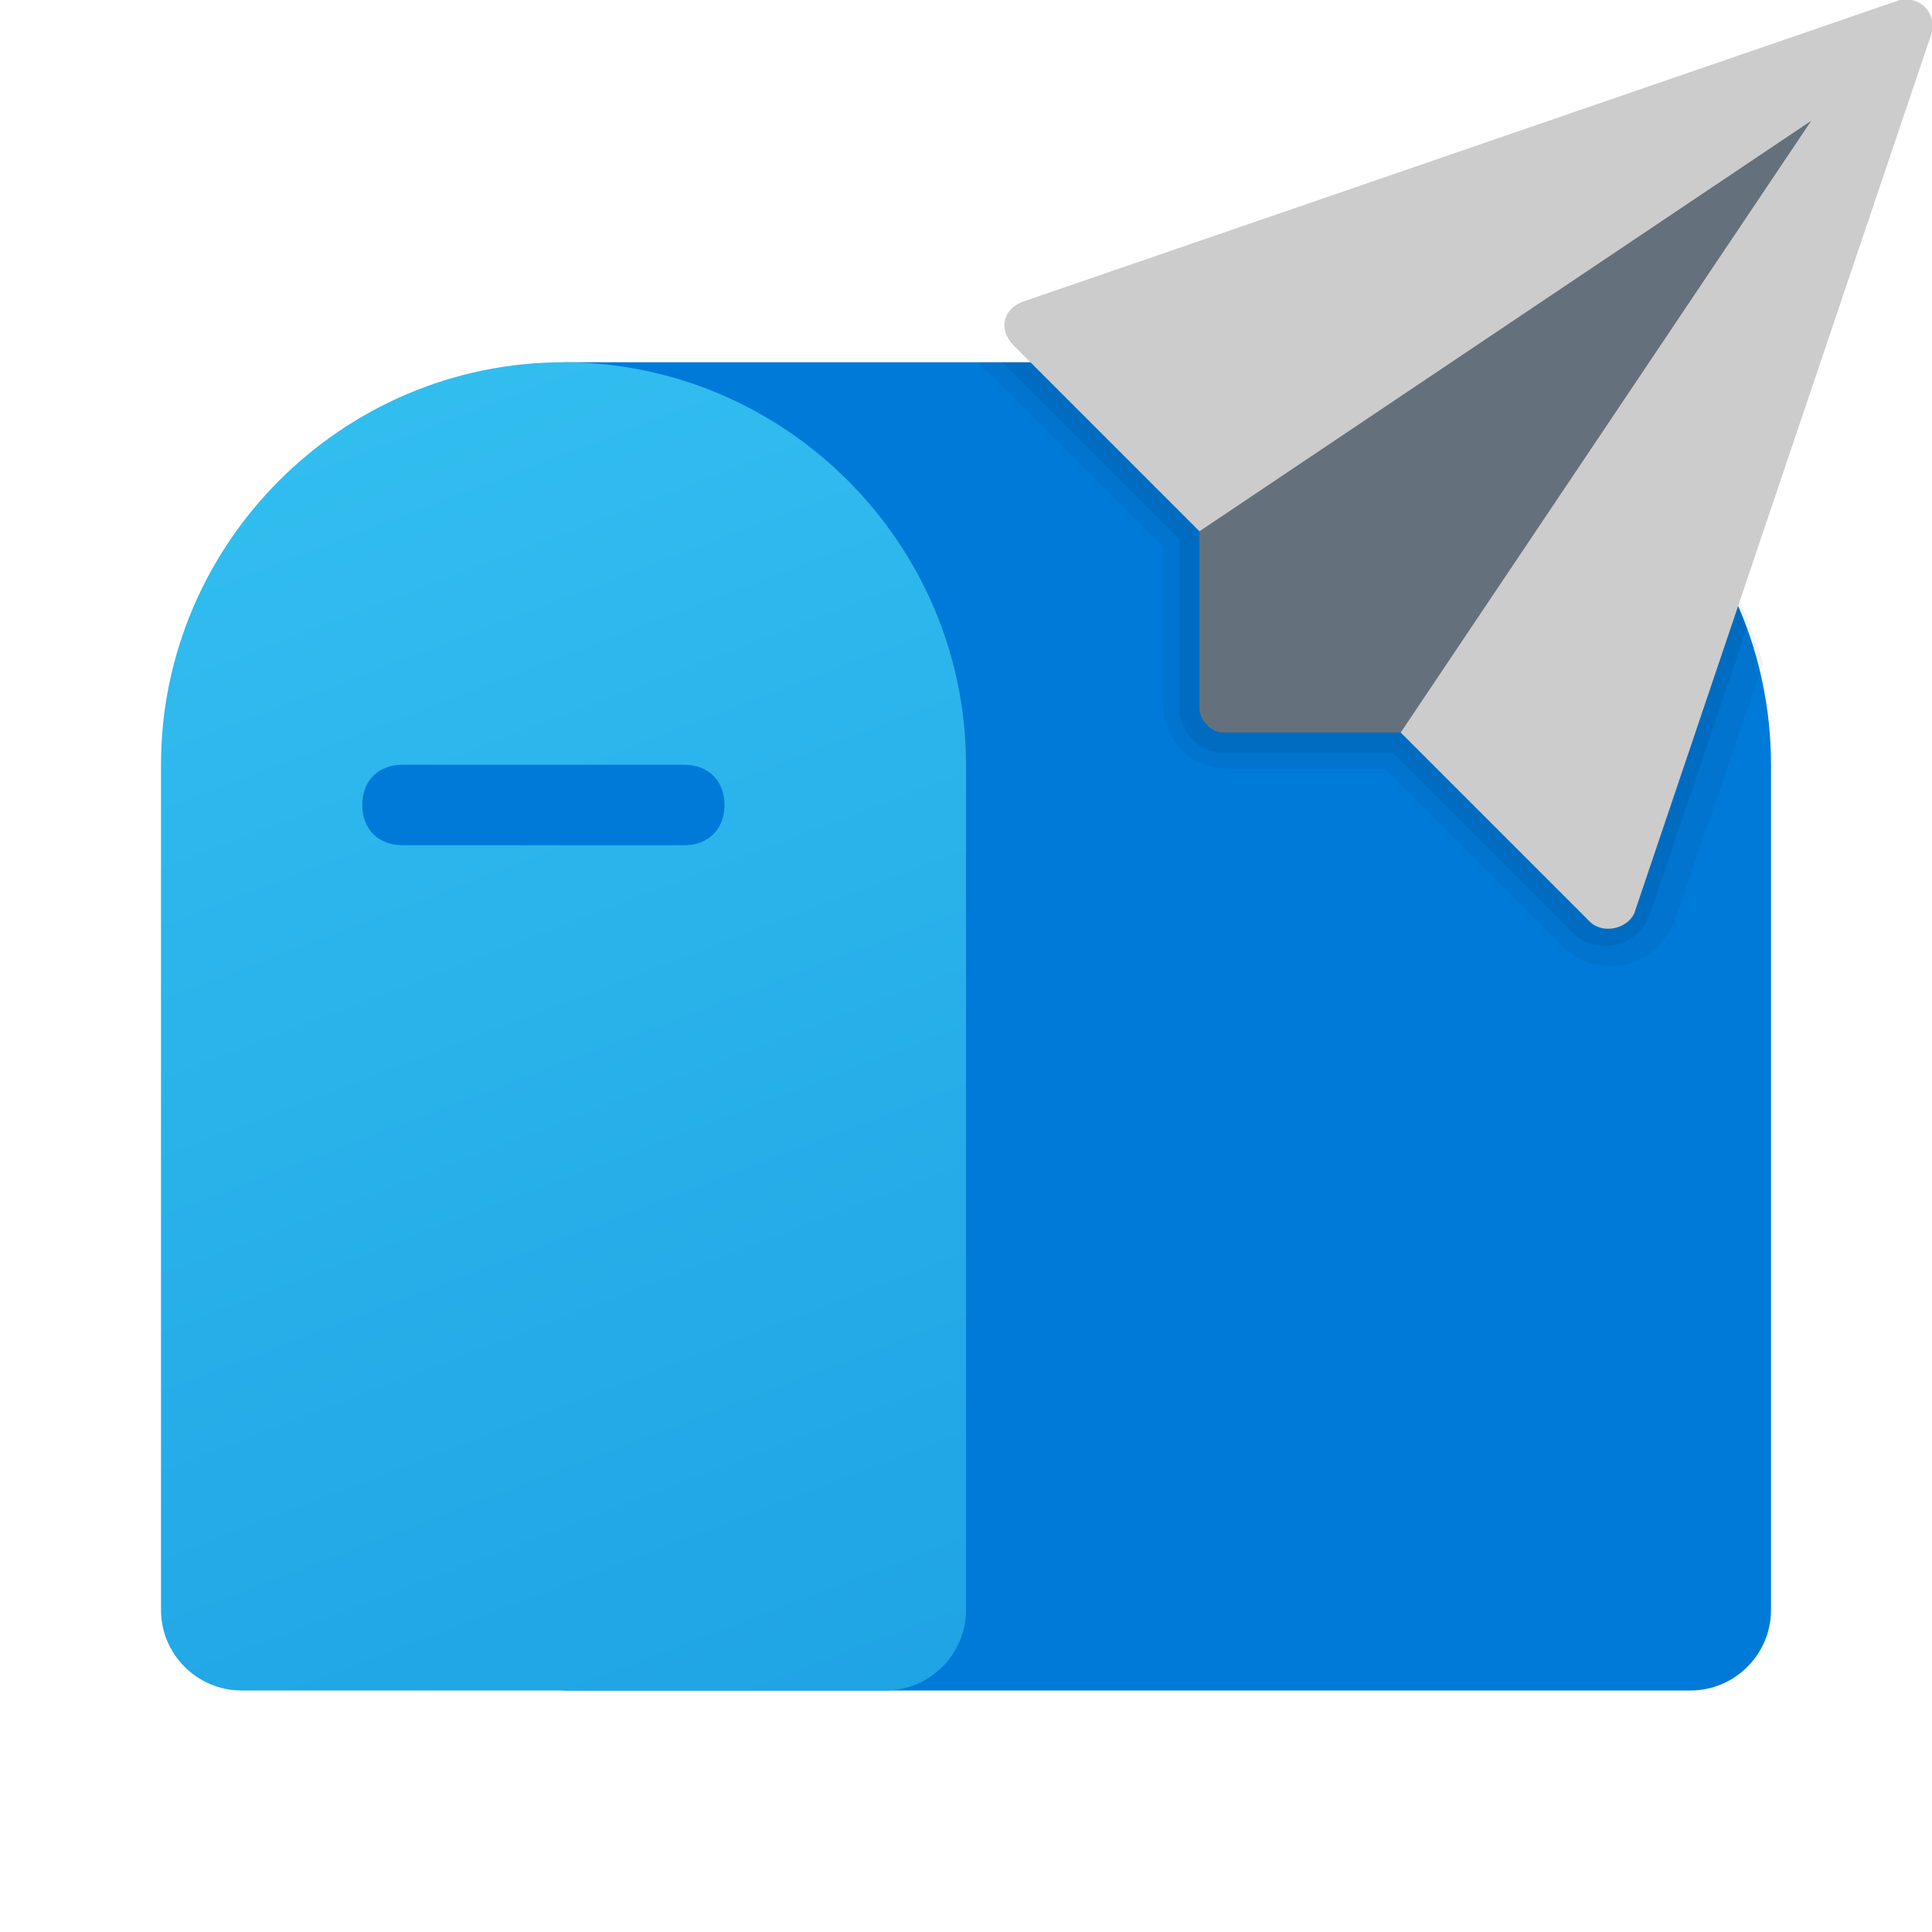 <svg xmlns="http://www.w3.org/2000/svg" x="0" y="0" viewBox="0 0 48 48"><path fill="#007ad9" d="M14,9h20c5.5,0,10,4.5,10,10v21c0,1.1-0.9,2-2,2H14V9z"/><linearGradient id="SVGID_1_" x1="7.205" x2="20.183" y1="379.03" y2="345.055" gradientTransform="matrix(1 0 0 -1 0 390)" gradientUnits="userSpaceOnUse"><stop offset="0" stop-color="#32bdef"/><stop offset="1" stop-color="#1ea2e4"/></linearGradient><path fill="url(#SVGID_1_)" d="M14,9C8.5,9,4,13.5,4,19v21c0,1.1,0.9,2,2,2h16c1.1,0,2-0.9,2-2V19C24,13.5,19.5,9,14,9z"/><path d="M34,9h-9.7c0.1,0.1,0.1,0.2,0.2,0.2l4.4,4.4v3.9c0,0.9,0.7,1.6,1.6,1.6h3.9l4.4,4.4c0.3,0.3,0.7,0.5,1.2,0.5c0.7,0,1.3-0.4,1.6-1.1l2.2-6.4C42.6,12.2,38.7,9,34,9z" opacity=".05"/><path d="M34,9h-9.1l4.4,4.4v4.2c0,0.6,0.5,1.1,1.1,1.1h4.2l4.5,4.5c0.2,0.2,0.5,0.3,0.8,0.3c0.5,0,0.9-0.3,1.1-0.8l2.4-7.1C42,11.8,38.4,9,34,9z" opacity=".07"/><path fill="#007ad9" d="M17,21h-7c-0.6,0-1-0.4-1-1l0,0c0-0.6,0.4-1,1-1h7c0.6,0,1,0.4,1,1l0,0C18,20.6,17.6,21,17,21z"/><path fill="#ccc" d="M47.2,0L25.4,7.5c-0.5,0.2-0.6,0.7-0.2,1.1l14.3,14.3c0.3,0.3,0.9,0.2,1.1-0.2L48,0.8C48.1,0.3,47.7-0.1,47.2,0z"/><path fill="#64717c" d="M45,3L29.8,13.2v4.4c0,0.3,0.3,0.6,0.6,0.6h4.4L45,3z"/></svg>